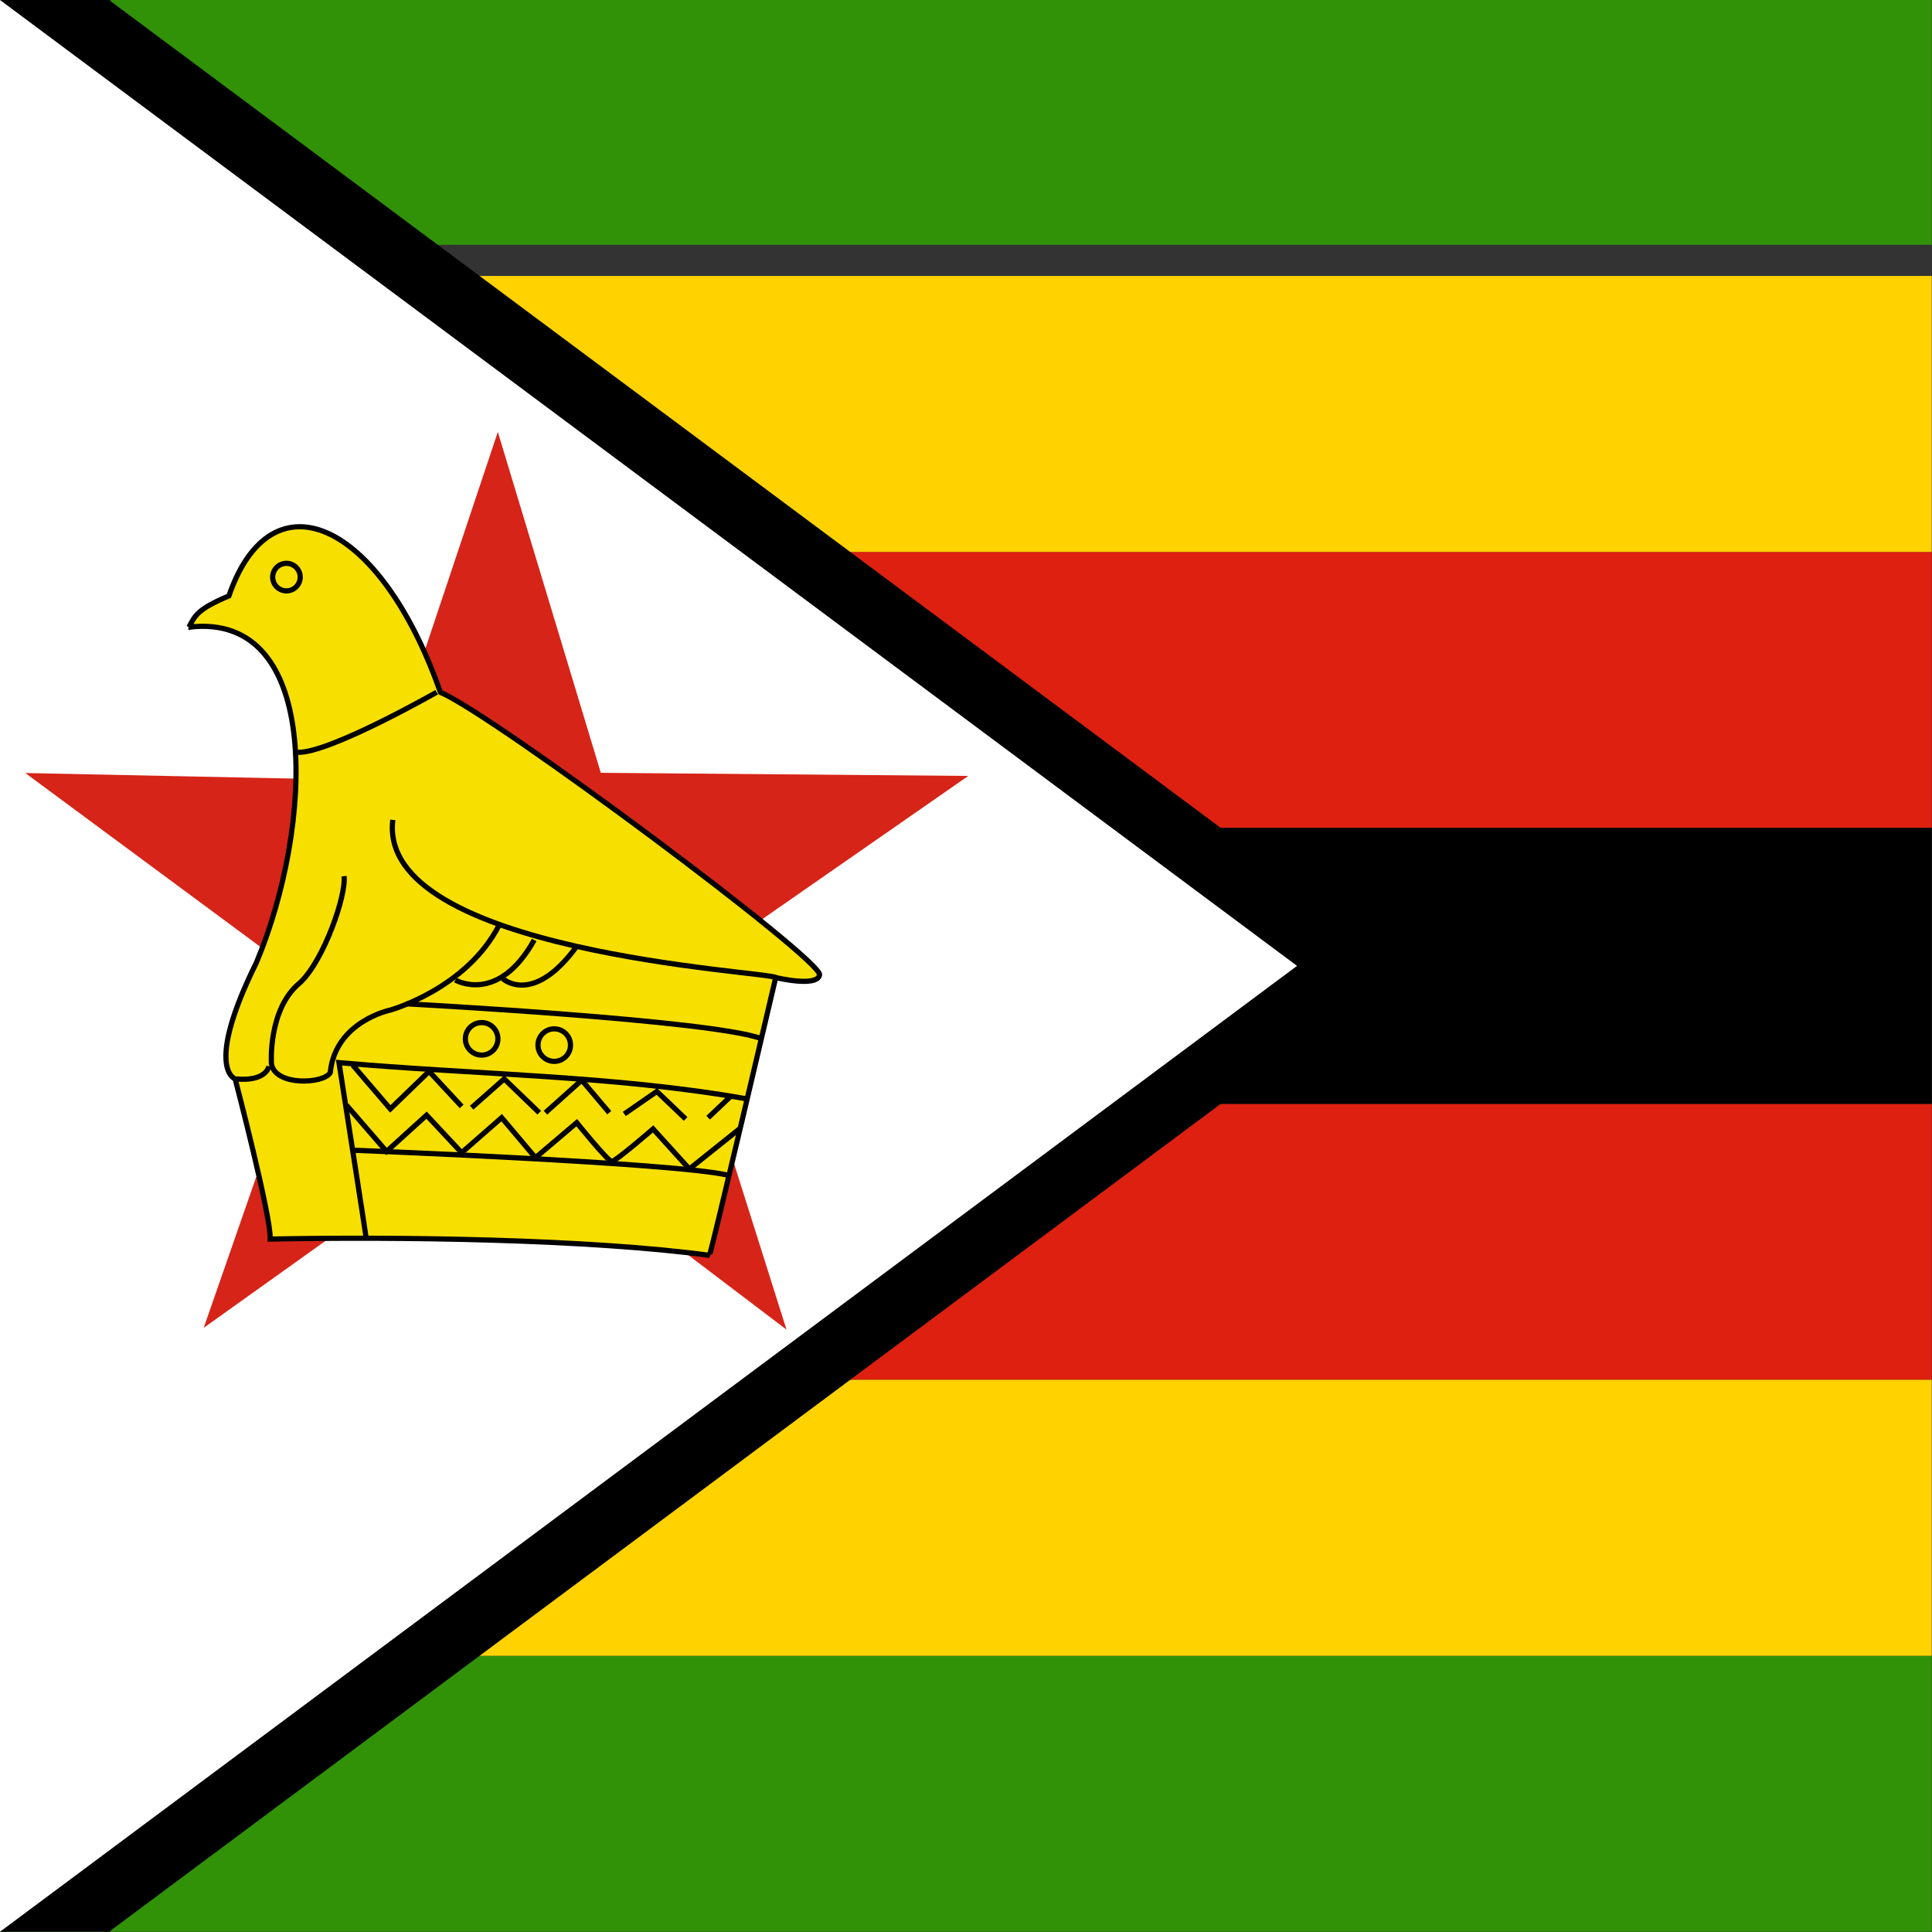 <?xml version="1.0" encoding="UTF-8" standalone="no"?>
<svg id="svg559" xmlns:rdf="http://www.w3.org/1999/02/22-rdf-syntax-ns#" xmlns="http://www.w3.org/2000/svg" height="512" width="512" version="1.1" xmlns:cc="http://creativecommons.org/ns#" xmlns:dc="http://purl.org/dc/elements/1.1/">
 <rect width="100%" height="100%" fill="#333333" stroke="none"/>
 <defs id="defs561">
  <clipPath id="clipPath3967" clipPathUnits="userSpaceOnUse">
   <rect id="rect3969" fill-opacity="0.67" height="496.06" width="496.06" y="-0" x="0"/>
  </clipPath>
 </defs>
 <g id="flag" stroke-width="1pt" clip-path="url(#clipPath3967)" transform="matrix(1.032 0 0 1.032 0 0)">
  <rect id="rect608" fill-rule="evenodd" height="70.866" width="992.13" y="425.2" x="0" fill="#319208"/>
  <rect id="rect612" fill-rule="evenodd" height="70.866" width="992.13" y="283.46" x="0" fill="#de2010"/>
  <rect id="rect611" fill-rule="evenodd" height="70.866" width="992.13" y="354.33" x="0" fill="#ffd200"/>
  <rect id="rect614" fill-rule="evenodd" height="70.866" width="992.13" y="141.73" x="0" fill="#de2010"/>
  <rect id="rect615" fill-rule="evenodd" height="70.866" width="992.13" y="70.866" x="0" fill="#ffd200"/>
  <rect id="rect616" fill-rule="evenodd" height="70.866" width="992.13" y="-08" x="0" fill="#319208"/>
  <path id="path623" d="m27.992-0v496.06l333.07-248.03-333.07-248.03z" fill-rule="evenodd"/>
  <rect id="rect621" fill-rule="evenodd" height="496.06" width="28.346" y="-0" x="0"/>
  <path id="path620" d="m0-0v496.06l361.42-248.03-361.42-248.03z" fill-rule="evenodd"/>
  <rect id="rect613" fill-rule="evenodd" height="70.866" width="992.13" y="212.6" x="0"/>
  <path id="path617" d="m0-0v496.06l333.07-248.03-333.07-248.03z" fill-rule="evenodd" fill="#fff"/>
  <g id="g584" transform="translate(-494.23 -14.644)">
   <polygon id="polygon583" fill="#d62419" fill-rule="evenodd" transform="matrix(1.022 .073 -.073 1.022 3.349 -41.431)" d="m 613.943,119.537 31.83,83.388 91.918,-5.79 -69.47,56.04 33.911,85.63 -74.765,-48.753 -70.96,58.712 23.263,-86.171 -77.766,-49.344 89.142,-4.504 z" points="613.94 119.54 645.77 202.92 737.69 197.14 668.22 253.18 702.13 338.8 627.37 290.05 556.41 348.76 579.67 262.59 501.9 213.25 591.05 208.74"/>
   <path id="path564" d="m542.73 175.7c1.606-2.892 1.927-4.499 10.282-8.034 10.925-31.811 38.881-19.279 54.305 24.743 14.138 6.105 98.648 69.085 97.363 72.62-0.643 3.213-11.247 0.643-11.247 0.643s-16.709 71.335-17.03 71.335c-31.17-4.177-79.69-4.82-112.79-4.177 0.321-5.463-8.997-41.131-8.997-41.131s-8.034-2.57 5.462-29.883c14.46-34.382 17.352-90.294-17.351-86.116z" fill-rule="evenodd" stroke="#000" fill="#f7df00"/>
   <path id="path565" d="m571.32 162.84c0 1.952-1.583 3.535-3.535 3.535s-3.535-1.583-3.535-3.535 1.583-3.535 3.535-3.535 3.535 1.583 3.535 3.535z" stroke="#000" fill="none"/>
   <path id="path566" d="m606.35 192.41s-27.635 15.745-35.668 15.423" stroke="#000" fill="none"/>
   <path id="path567" d="m693.43 265.67c-1.928-1.607-102.5-6.427-98.327-40.488" stroke="#000" fill="none"/>
   <path id="path568" d="m611.17 266.31s10.925 6.427 20.243-10.282" stroke="#000" fill="none"/>
   <path id="path569" d="m623.38 265.99s7.712 7.069 18.959-8.354" stroke="#000" fill="none"/>
   <path id="path570" d="m554.94 291.7s7.069 0.964 8.355-3.213" stroke="#000" fill="none"/>
   <path id="path571" d="m588.35 333.15c0-0.321-7.069-45.629-7.069-45.629 34.918 3.106 71.121 3.321 104.75 9.319" stroke="#000" fill="none"/>
   <path id="path572" d="m584.82 288.16 9.639 11.246 9.962-9.64 8.354 8.998" stroke="#000" fill="none"/>
   <path id="path573" d="m615.35 299.09 8.354-7.391 8.998 8.676" stroke="#000" fill="none"/>
   <path id="path574" d="m634.3 300.37 9.319-8.354 7.069 8.355" stroke="#000" fill="none"/>
   <path id="path575" d="m654.55 300.7 8.355-5.784 7.39 7.069" stroke="#000" fill="none"/>
   <path id="path576" d="m676.08 301.66 6.105-5.784" stroke="#000" fill="none"/>
   <path id="path577" d="m583.21 298.44 10.283 11.89 10.282-9.319 8.997 9.64 10.283-8.997 8.676 10.282 10.604-8.997s8.033 9.961 8.997 9.961 10.604-8.354 10.604-8.354l9.319 10.282 12.852-10.282" stroke="#000" fill="none"/>
   <path id="path578" d="m584.82 310.01s82.903 3.214 96.398 6.427" stroke="#000" fill="none"/>
   <path id="path579" d="m598.64 272.42s78.725 4.177 91.257 8.997" stroke="#000" fill="none"/>
   <path id="path580" d="m582.57 239.64c0.643 4.82-5.141 21.529-11.246 27.313-8.355 6.748-7.391 20.886-7.391 20.886 0.964 5.784 13.496 5.141 15.103 2.25 1.285-13.175 15.423-16.067 15.423-16.067s19.602-5.462 27.956-21.85" stroke="#000" fill="none"/>
   <path id="path581" d="m622.09 281.41c0 2.307-1.87 4.177-4.177 4.177s-4.177-1.87-4.177-4.177c0-2.307 1.87-4.177 4.177-4.177s4.177 1.87 4.177 4.177z" stroke="#000" fill="none"/>
   <path id="path582" d="m640.73 283.02c0 2.307-1.87 4.177-4.177 4.177s-4.177-1.87-4.177-4.177c0-2.307 1.87-4.177 4.177-4.177s4.177 1.87 4.177 4.177z" stroke="#000" fill="none"/>
  </g>
 </g>
</svg>
